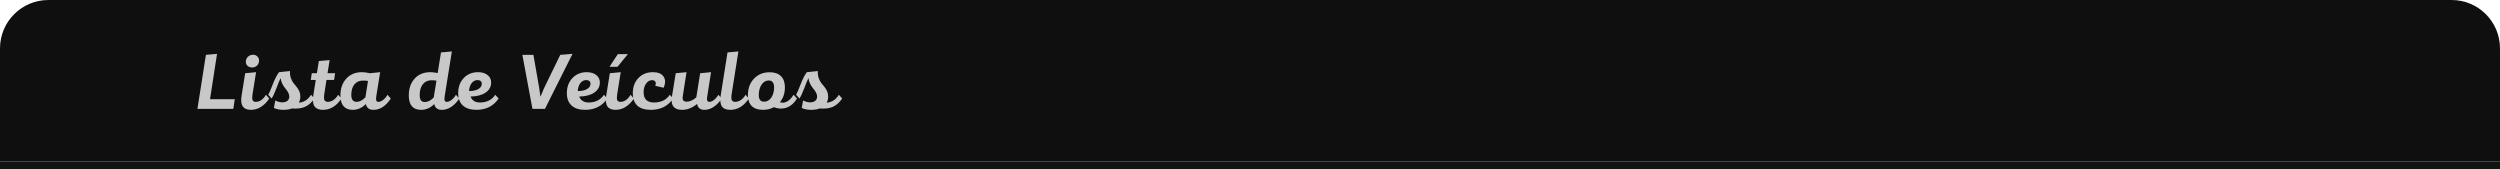 <svg width="310" height="21" viewBox="0 0 310 21" fill="none" xmlns="http://www.w3.org/2000/svg">
<path d="M0 6C0 2.686 2.686 0 6 0H304C307.314 0 310 2.686 310 6V20H0V6Z" fill="#0F0F0F"/>
<path d="M26.042 12.3H29.112L28.932 13.5H24.482L25.532 6.8L26.912 6.68L26.042 12.3ZM31.253 8.37C31.033 8.37 30.85 8.303 30.703 8.17C30.557 8.037 30.483 7.867 30.483 7.66C30.483 7.413 30.57 7.207 30.743 7.04C30.917 6.873 31.13 6.79 31.383 6.79C31.597 6.79 31.773 6.86 31.913 7C32.053 7.133 32.123 7.303 32.123 7.51C32.123 7.757 32.04 7.963 31.873 8.13C31.707 8.29 31.5 8.37 31.253 8.37ZM32.973 11.75L33.393 12.22C32.747 13.153 31.987 13.62 31.113 13.62C30.633 13.62 30.297 13.48 30.103 13.2C29.91 12.913 29.86 12.47 29.953 11.87L30.403 9.08L31.753 8.95L31.313 11.69C31.26 12.03 31.263 12.273 31.323 12.42C31.383 12.56 31.517 12.63 31.723 12.63C32.217 12.623 32.633 12.33 32.973 11.75ZM35.142 13.62C34.688 13.62 34.295 13.543 33.962 13.39L34.132 12.46C34.445 12.613 34.735 12.69 35.002 12.69C35.275 12.69 35.488 12.627 35.642 12.5C35.795 12.373 35.872 12.197 35.872 11.97C35.872 11.803 35.822 11.63 35.722 11.45C35.622 11.27 35.508 11.11 35.382 10.97C35.262 10.83 35.142 10.647 35.022 10.42C34.902 10.193 34.828 9.957 34.802 9.71H34.782C34.675 9.923 34.508 10.33 34.282 10.93C34.055 11.53 33.855 11.96 33.682 12.22L33.262 11.75C33.382 11.557 33.568 11.127 33.822 10.46C34.082 9.787 34.342 9.283 34.602 8.95L35.962 8.81C35.942 9.11 35.972 9.383 36.052 9.63C36.132 9.877 36.235 10.087 36.362 10.26C36.495 10.427 36.628 10.59 36.762 10.75C36.895 10.91 37.008 11.093 37.102 11.3C37.195 11.5 37.242 11.717 37.242 11.95C37.242 12.25 37.182 12.51 37.062 12.73C37.682 12.69 38.185 12.363 38.572 11.75L38.982 12.22C38.635 12.72 38.245 13.063 37.812 13.25C37.385 13.437 36.848 13.503 36.202 13.45C35.902 13.563 35.548 13.62 35.142 13.62ZM41.934 11.75L42.344 12.22C41.718 13.153 40.951 13.62 40.044 13.62C39.558 13.62 39.211 13.48 39.005 13.2C38.804 12.92 38.751 12.477 38.844 11.87L39.154 9.91H38.535L38.664 9.08H39.294L39.535 7.57L40.874 7.45L40.614 9.08H41.554L41.425 9.91H40.484L40.205 11.7C40.158 12.04 40.168 12.28 40.234 12.42C40.308 12.56 40.451 12.63 40.664 12.63C41.164 12.617 41.588 12.323 41.934 11.75ZM43.741 13.62C43.248 13.62 42.868 13.47 42.601 13.17C42.341 12.863 42.211 12.42 42.211 11.84C42.211 10.98 42.454 10.283 42.941 9.75C43.428 9.217 44.074 8.95 44.881 8.95C45.154 8.95 45.481 8.993 45.861 9.08L47.141 8.95L46.661 11.92C46.621 12.173 46.621 12.357 46.661 12.47C46.701 12.577 46.791 12.63 46.931 12.63C47.111 12.63 47.304 12.55 47.511 12.39C47.724 12.223 47.904 12.01 48.051 11.75L48.461 12.22C47.834 13.153 47.121 13.62 46.321 13.62C45.781 13.62 45.464 13.38 45.371 12.9C44.884 13.38 44.341 13.62 43.741 13.62ZM44.221 12.63C44.588 12.63 44.951 12.44 45.311 12.06L45.631 10.04C45.451 10.007 45.248 9.99 45.021 9.99C44.561 9.99 44.201 10.15 43.941 10.47C43.688 10.783 43.561 11.217 43.561 11.77C43.561 12.343 43.781 12.63 44.221 12.63ZM56.532 11.75L56.952 12.22C56.652 12.673 56.316 13.02 55.942 13.26C55.569 13.5 55.189 13.62 54.802 13.62C54.255 13.62 53.939 13.38 53.852 12.9C53.372 13.38 52.829 13.62 52.222 13.62C51.202 13.62 50.692 13.027 50.692 11.84C50.692 10.98 50.932 10.283 51.412 9.75C51.899 9.217 52.545 8.95 53.352 8.95C53.619 8.95 53.925 8.987 54.272 9.06L54.682 6.5L56.032 6.38L55.142 11.92C55.102 12.173 55.102 12.357 55.142 12.47C55.182 12.577 55.272 12.63 55.412 12.63C55.592 12.63 55.785 12.55 55.992 12.39C56.206 12.223 56.386 12.01 56.532 11.75ZM53.782 12.08L54.122 10C53.876 9.967 53.675 9.95 53.522 9.95C53.056 9.95 52.692 10.117 52.432 10.45C52.172 10.777 52.042 11.22 52.042 11.78C52.042 12.08 52.092 12.3 52.192 12.44C52.299 12.58 52.465 12.65 52.692 12.65C53.059 12.65 53.422 12.46 53.782 12.08ZM61.412 11.75L61.832 12.22C61.192 13.153 60.272 13.62 59.072 13.62C58.346 13.62 57.786 13.44 57.392 13.08C57.006 12.72 56.812 12.21 56.812 11.55C56.812 10.79 57.042 10.167 57.502 9.68C57.962 9.193 58.552 8.95 59.272 8.95C59.772 8.95 60.169 9.07 60.462 9.31C60.762 9.543 60.909 9.86 60.902 10.26C60.896 10.767 60.662 11.177 60.202 11.49C59.742 11.797 59.126 11.957 58.352 11.97C58.426 12.197 58.562 12.377 58.762 12.51C58.962 12.643 59.206 12.71 59.492 12.71C60.352 12.71 60.992 12.39 61.412 11.75ZM59.212 9.93C58.919 9.93 58.676 10.057 58.482 10.31C58.296 10.557 58.189 10.883 58.162 11.29C58.642 11.29 59.022 11.21 59.302 11.05C59.589 10.89 59.736 10.673 59.742 10.4C59.749 10.247 59.702 10.13 59.602 10.05C59.509 9.97 59.379 9.93 59.212 9.93ZM66.023 13.5L64.773 6.8H66.143L66.863 10.91L67.003 11.95H67.033L67.463 10.93L69.473 6.8L70.993 6.68L67.573 13.5H66.023ZM74.89 11.75L75.31 12.22C74.67 13.153 73.75 13.62 72.55 13.62C71.824 13.62 71.264 13.44 70.87 13.08C70.484 12.72 70.29 12.21 70.29 11.55C70.29 10.79 70.52 10.167 70.98 9.68C71.44 9.193 72.03 8.95 72.75 8.95C73.25 8.95 73.647 9.07 73.94 9.31C74.24 9.543 74.387 9.86 74.38 10.26C74.374 10.767 74.14 11.177 73.68 11.49C73.22 11.797 72.604 11.957 71.83 11.97C71.904 12.197 72.04 12.377 72.24 12.51C72.44 12.643 72.684 12.71 72.97 12.71C73.83 12.71 74.47 12.39 74.89 11.75ZM72.69 9.93C72.397 9.93 72.154 10.057 71.96 10.31C71.774 10.557 71.667 10.883 71.64 11.29C72.12 11.29 72.5 11.21 72.78 11.05C73.067 10.89 73.214 10.673 73.22 10.4C73.227 10.247 73.18 10.13 73.08 10.05C72.987 9.97 72.857 9.93 72.69 9.93ZM75.58 8.28L76.61 6.71H77.86L76.57 8.28H75.58ZM78.19 11.75L78.61 12.22C77.964 13.153 77.204 13.62 76.33 13.62C75.85 13.62 75.514 13.48 75.32 13.2C75.127 12.913 75.077 12.47 75.17 11.87L75.62 9.08L76.97 8.95L76.53 11.69C76.477 12.03 76.48 12.273 76.54 12.42C76.6 12.56 76.734 12.63 76.94 12.63C77.434 12.623 77.85 12.33 78.19 11.75ZM80.709 13.62C79.955 13.62 79.388 13.44 79.008 13.08C78.635 12.713 78.455 12.183 78.469 11.49C78.482 10.737 78.719 10.127 79.178 9.66C79.638 9.187 80.232 8.95 80.959 8.95C81.592 8.95 82.032 9.13 82.278 9.49C82.532 9.85 82.535 10.313 82.288 10.88L81.249 10.64C81.335 10.433 81.342 10.267 81.269 10.14C81.195 10.007 81.058 9.94 80.859 9.94C80.558 9.94 80.308 10.083 80.109 10.37C79.909 10.65 79.808 11.003 79.808 11.43C79.808 12.283 80.239 12.71 81.099 12.71C81.972 12.71 82.625 12.39 83.058 11.75L83.469 12.22C82.835 13.153 81.915 13.62 80.709 13.62ZM89.079 11.75L89.499 12.22C88.852 13.153 88.132 13.62 87.339 13.62C86.832 13.62 86.532 13.377 86.439 12.89C85.846 13.377 85.225 13.62 84.579 13.62C83.566 13.62 83.145 13.073 83.319 11.98L83.789 9.08L85.129 8.95L84.669 11.89C84.622 12.143 84.639 12.327 84.719 12.44C84.805 12.553 84.956 12.61 85.169 12.61C85.522 12.61 85.912 12.433 86.339 12.08L86.819 9.08L88.169 8.95L87.689 12.02C87.615 12.427 87.709 12.63 87.969 12.63C88.156 12.63 88.349 12.547 88.549 12.38C88.755 12.213 88.932 12.003 89.079 11.75ZM92.451 11.75L92.861 12.22C92.228 13.153 91.465 13.62 90.571 13.62C90.071 13.62 89.721 13.48 89.521 13.2C89.321 12.913 89.268 12.47 89.361 11.87L90.211 6.5L91.561 6.38L90.721 11.69C90.668 12.023 90.675 12.263 90.741 12.41C90.815 12.557 90.961 12.63 91.181 12.63C91.428 12.623 91.661 12.543 91.881 12.39C92.108 12.23 92.298 12.017 92.451 11.75ZM98.408 11.75L98.828 12.22C98.375 12.94 97.818 13.347 97.158 13.44C96.778 13.5 96.378 13.45 95.958 13.29C95.565 13.51 95.118 13.62 94.618 13.62C94.005 13.62 93.538 13.463 93.218 13.15C92.898 12.83 92.738 12.363 92.738 11.75C92.751 10.937 93.005 10.27 93.498 9.75C93.998 9.223 94.645 8.96 95.438 8.96C96.051 8.96 96.518 9.12 96.838 9.44C97.165 9.76 97.328 10.223 97.328 10.83C97.328 11.57 97.121 12.183 96.708 12.67C96.861 12.73 97.021 12.75 97.188 12.73C97.628 12.663 98.035 12.337 98.408 11.75ZM94.738 12.61C95.091 12.617 95.388 12.453 95.628 12.12C95.868 11.78 95.988 11.357 95.988 10.85C95.988 10.27 95.768 9.98 95.328 9.98C94.968 9.98 94.671 10.15 94.438 10.49C94.211 10.83 94.095 11.25 94.088 11.75C94.081 12.323 94.298 12.61 94.738 12.61ZM100.592 13.62C100.138 13.62 99.745 13.543 99.412 13.39L99.582 12.46C99.895 12.613 100.185 12.69 100.452 12.69C100.725 12.69 100.938 12.627 101.092 12.5C101.245 12.373 101.322 12.197 101.322 11.97C101.322 11.803 101.272 11.63 101.172 11.45C101.072 11.27 100.958 11.11 100.832 10.97C100.712 10.83 100.592 10.647 100.472 10.42C100.352 10.193 100.278 9.957 100.252 9.71H100.232C100.125 9.923 99.958 10.33 99.732 10.93C99.505 11.53 99.305 11.96 99.132 12.22L98.712 11.75C98.832 11.557 99.018 11.127 99.272 10.46C99.532 9.787 99.792 9.283 100.052 8.95L101.412 8.81C101.392 9.11 101.422 9.383 101.502 9.63C101.582 9.877 101.685 10.087 101.812 10.26C101.945 10.427 102.078 10.59 102.212 10.75C102.345 10.91 102.458 11.093 102.552 11.3C102.645 11.5 102.692 11.717 102.692 11.95C102.692 12.25 102.632 12.51 102.512 12.73C103.132 12.69 103.635 12.363 104.022 11.75L104.432 12.22C104.085 12.72 103.695 13.063 103.262 13.25C102.835 13.437 102.298 13.503 101.652 13.45C101.352 13.563 100.998 13.62 100.592 13.62Z" fill="#C8C8C8"/>
<rect y="20" width="310" height="1" fill="#131312"/>
</svg>
